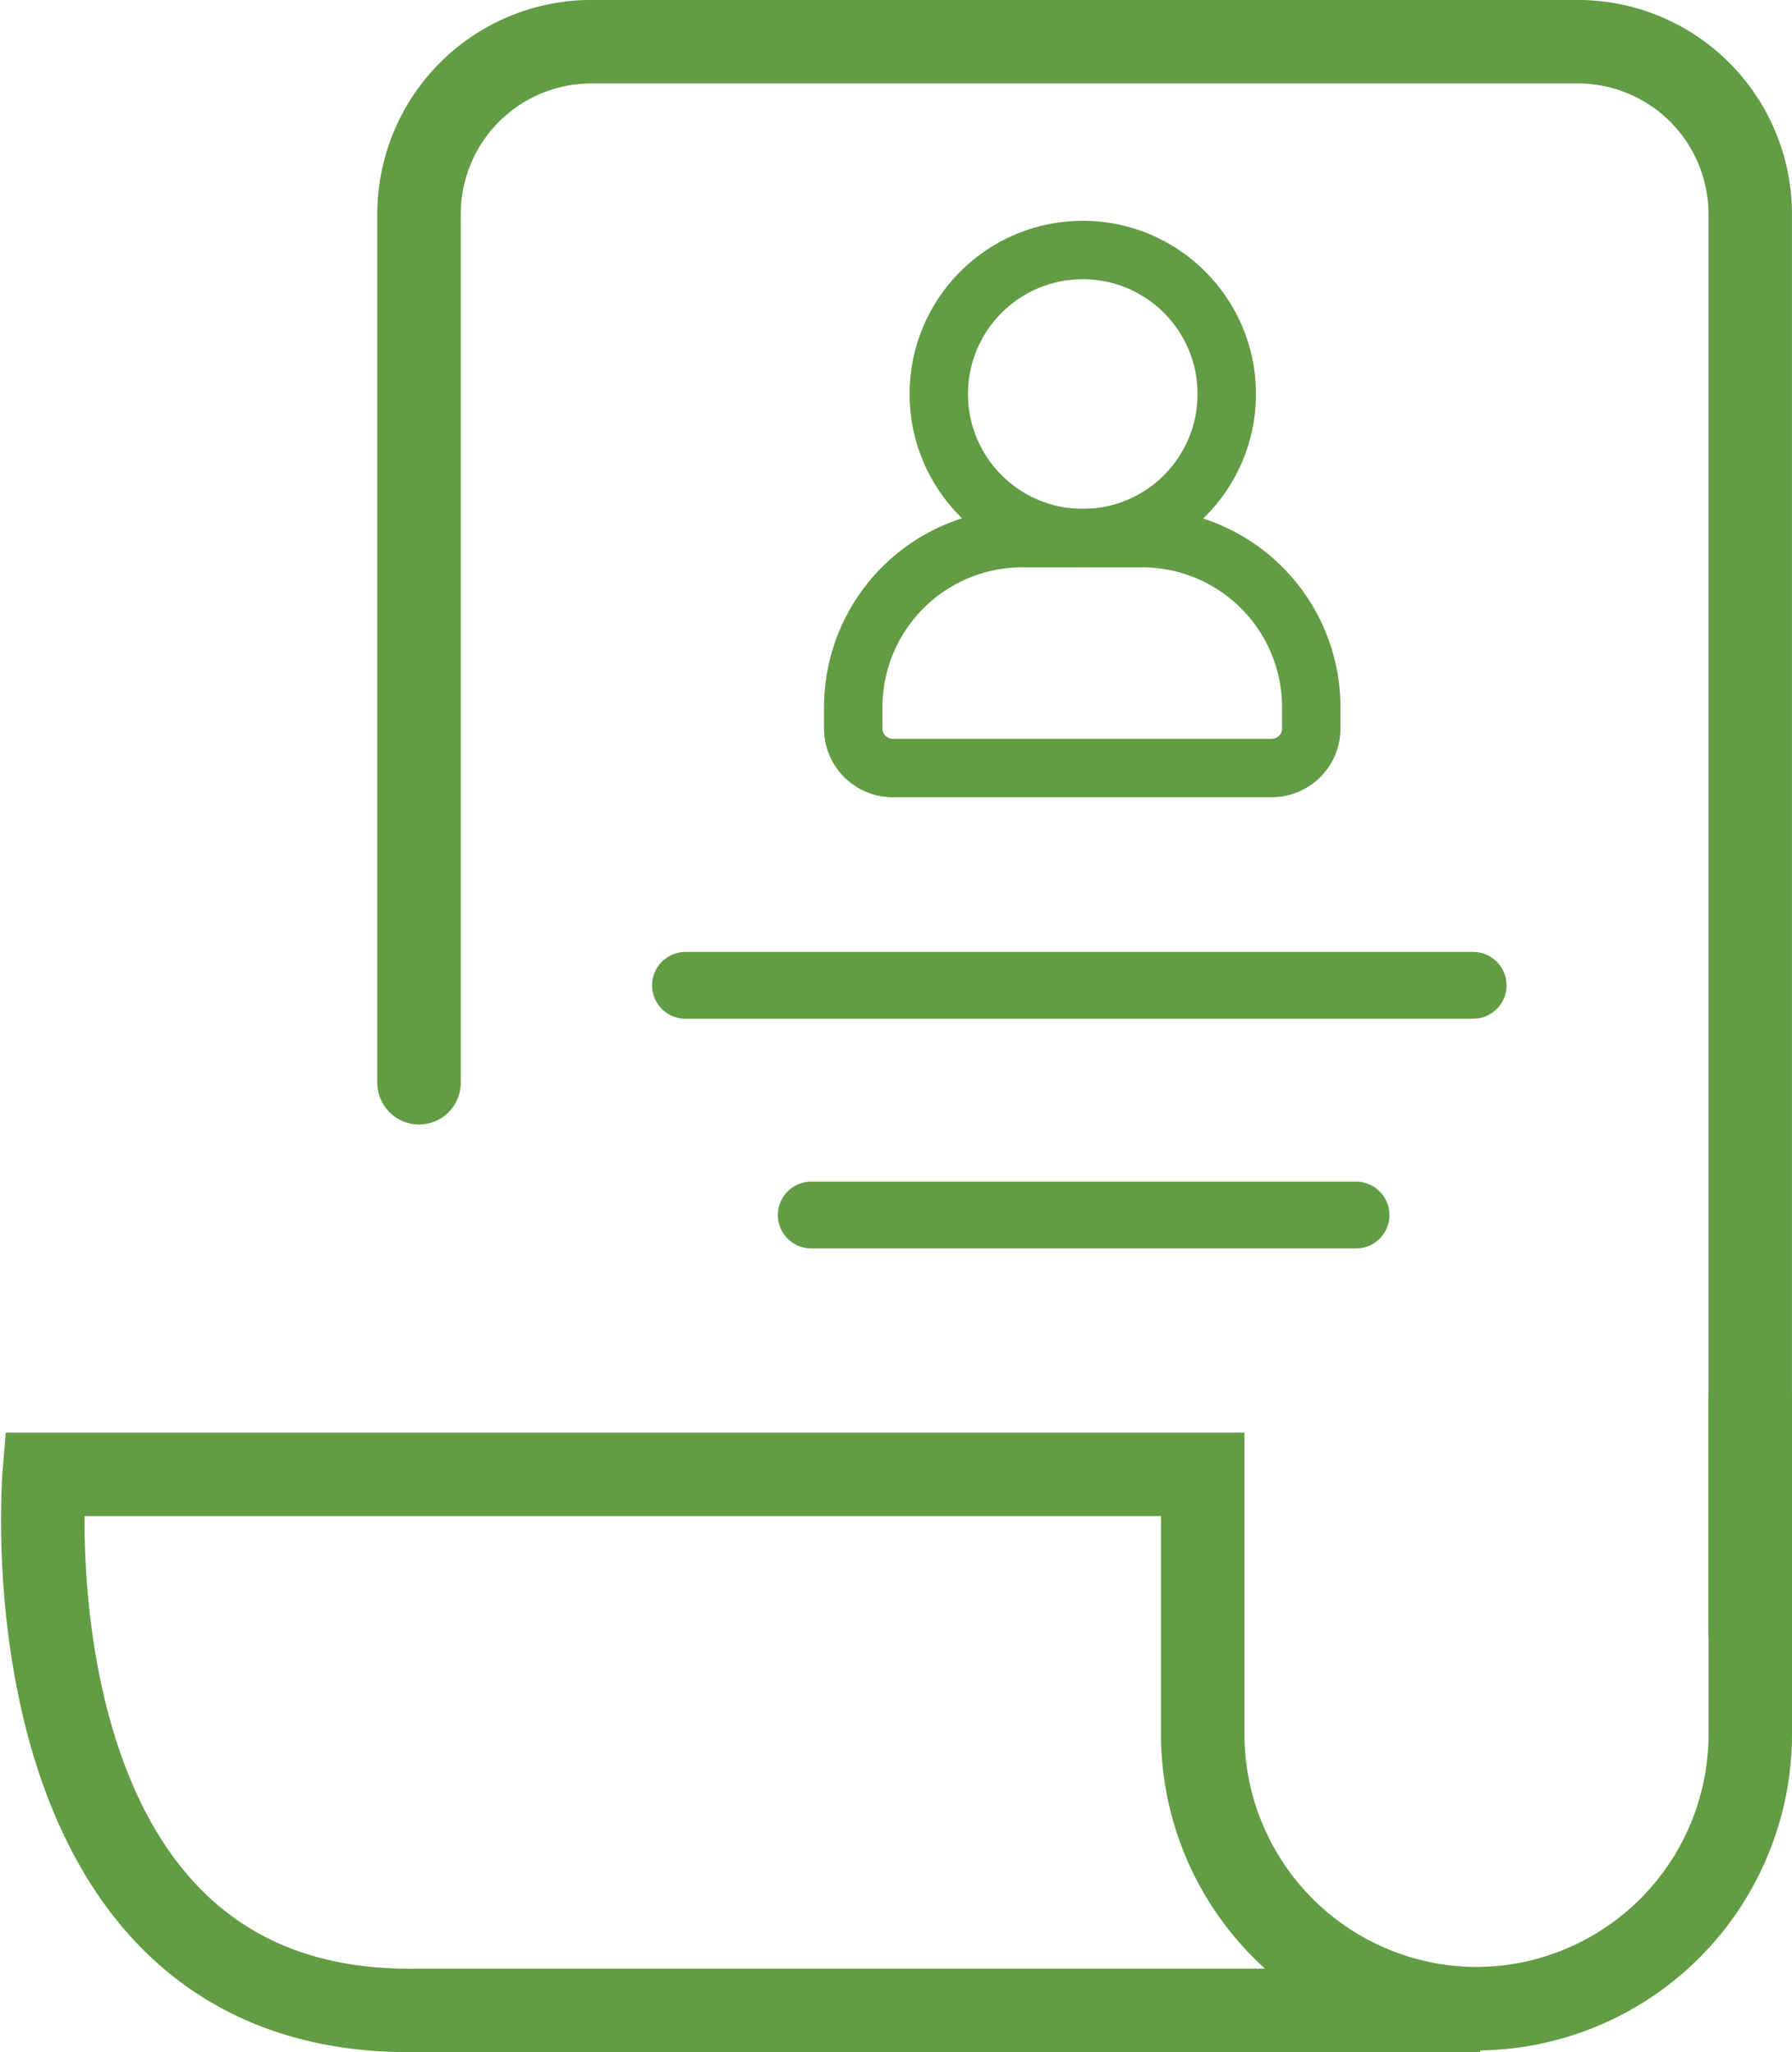 <svg xmlns="http://www.w3.org/2000/svg" width="53.674" height="61.448" viewBox="0 0 53.674 61.448">
  <g id="Customer_Quotes_Orders-big-green" data-name="Customer Quotes &amp; Orders-big-green" transform="translate(1.28 1.25)">
    <path id="Path_404" data-name="Path 404" d="M-2531.3,103.384v10.23a8.223,8.223,0,0,1-8.2,8.2h0a8.223,8.223,0,0,1-8.2-8.2v-7.8h-34.7s-1.359,16.31,11.23,16.048h31.781" transform="translate(2582.444 -62.914)" fill="none" stroke="#629c44" stroke-miterlimit="10" stroke-width="2.5"/>
    <path id="Path_405" data-name="Path 405" d="M-2434-398.357v-26.025a5.163,5.163,0,0,1,5.148-5.148h29.575a5.163,5.163,0,0,1,5.148,5.148v42.517" transform="translate(2445.271 429.529)" fill="none" stroke="#629c44" stroke-linecap="round" stroke-miterlimit="10" stroke-width="2.5"/>
    <line id="Line_16" data-name="Line 16" x2="23.593" transform="translate(19.251 28.255)" fill="none" stroke="#629c44" stroke-linecap="round" stroke-miterlimit="10" stroke-width="2"/>
    <line id="Line_17" data-name="Line 17" x2="16.319" transform="translate(23.018 35.134)" fill="none" stroke="#629c44" stroke-linecap="round" stroke-miterlimit="10" stroke-width="2"/>
    <g id="Group_581" data-name="Group 581" transform="translate(24.276 6.236)">
      <path id="Rectangle_277" data-name="Rectangle 277" d="M5.068,0H8.651a5.068,5.068,0,0,1,5.068,5.068V5.7a1.185,1.185,0,0,1-1.185,1.185H1.185A1.185,1.185,0,0,1,0,5.7V5.068A5.068,5.068,0,0,1,5.068,0Z" transform="translate(0 8.627)" fill="none" stroke="#629c44" stroke-miterlimit="10" stroke-width="1.75"/>
      <circle id="Ellipse_18" data-name="Ellipse 18" cx="4.313" cy="4.313" r="4.313" transform="translate(2.562 0)" fill="none" stroke="#629c44" stroke-miterlimit="10" stroke-width="1.75"/>
    </g>
  </g>
</svg>
